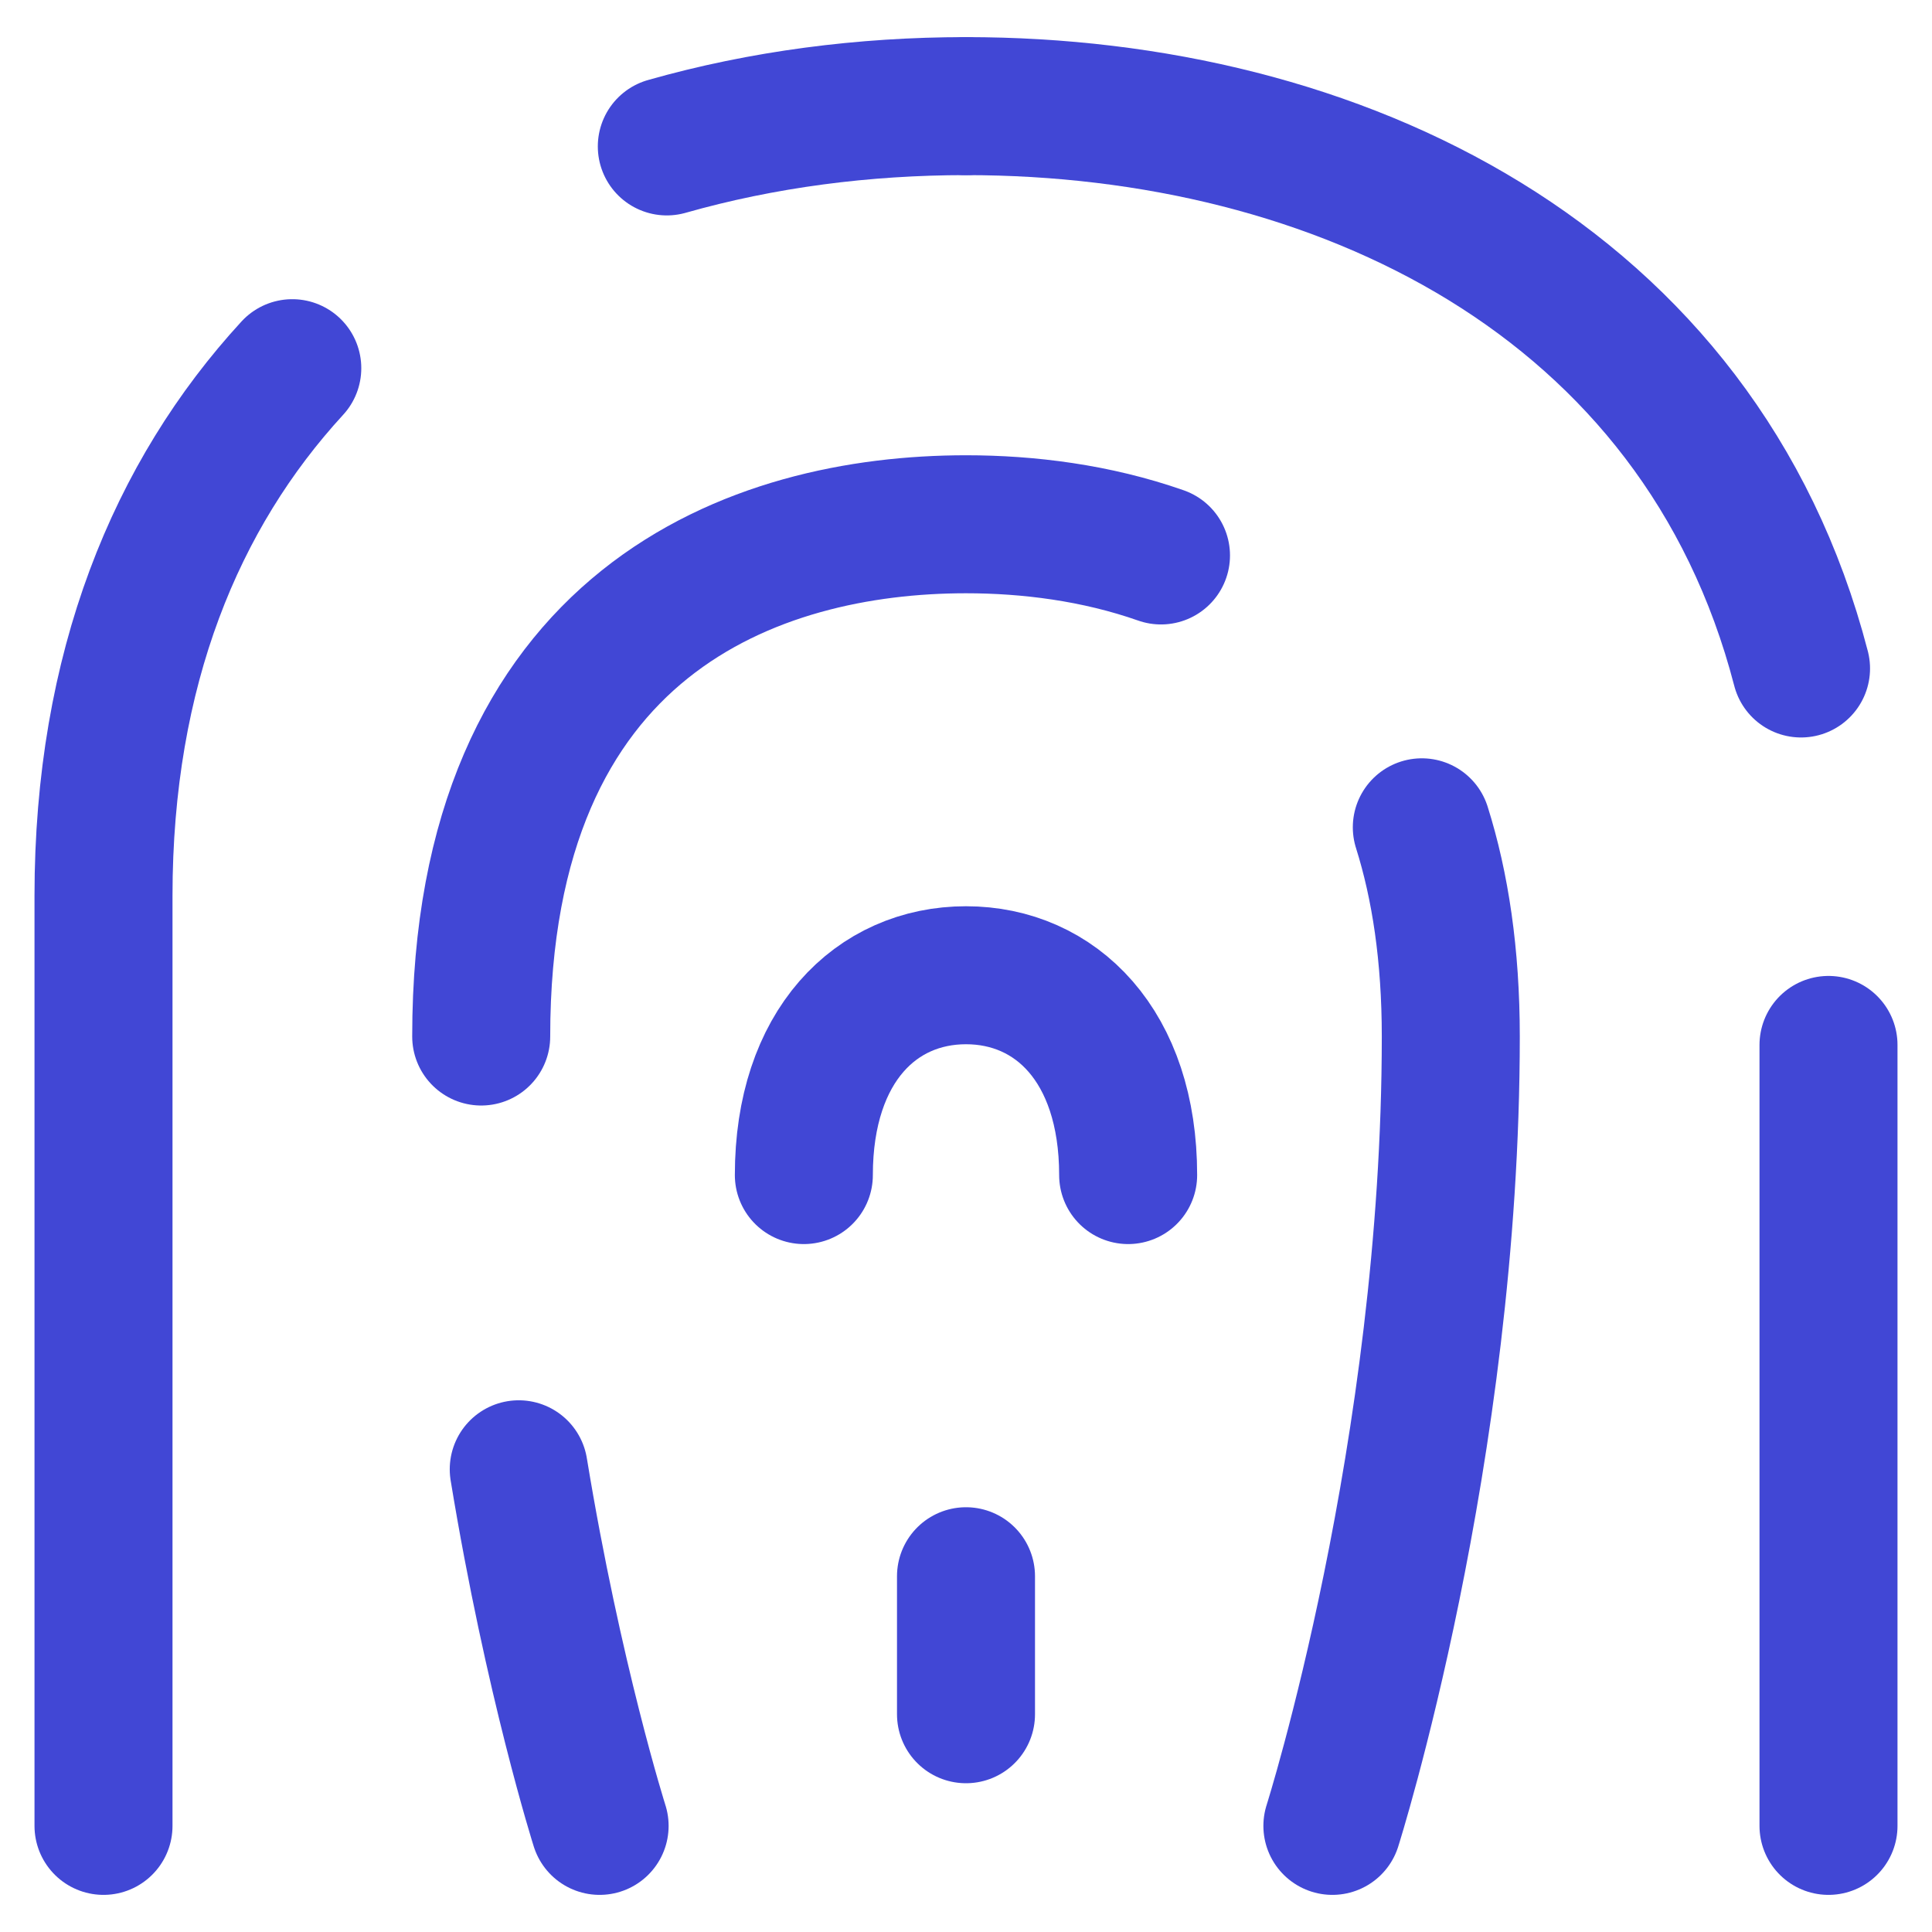 <svg xmlns="http://www.w3.org/2000/svg" fill="none" viewBox="0 0 14 14" id="Fingerprint-1--Streamline-Flex">
  <desc>
    Fingerprint 1 Streamline Icon: https://streamlinehq.com
  </desc>
  <g id="fingerprint-1--identification-password-touch-id-secure-fingerprint-finger-security">
    <path id="Vector" stroke="#4147d5" stroke-linecap="round" stroke-linejoin="round" d="M7 0.769c-0.74 0 -1.475 0.095 -2.168 0.292" stroke-width="1"></path>
    <path id="Vector_2" stroke="#4147d5" stroke-linecap="round" stroke-linejoin="round" d="M0.75 13.231V6.492c0 -1.646 0.527 -2.909 1.368 -3.824" stroke-width="1"></path>
    <path id="Vector_3" stroke="#4147d5" stroke-linecap="round" stroke-linejoin="round" d="M13.25 13.231V7.572" stroke-width="1"></path>
    <path id="Vector_4" stroke="#4147d5" stroke-linecap="round" stroke-linejoin="round" d="M7 0.769c2.687 0 5.319 1.254 6.051 4.075" stroke-width="1"></path>
    <path id="Vector_5" stroke="#4147d5" stroke-linecap="round" stroke-linejoin="round" d="M4.345 13.231s-0.335 -1.056 -0.586 -2.584" stroke-width="1"></path>
    <path id="Vector_6" stroke="#4147d5" stroke-linecap="round" stroke-linejoin="round" d="M9.655 13.231s0.858 -2.704 0.858 -5.72c0 -0.59 -0.076 -1.091 -0.21 -1.516" stroke-width="1"></path>
    <path id="Vector_7" stroke="#4147d5" stroke-linecap="round" stroke-linejoin="round" d="M7 11.422v1" stroke-width="1"></path>
    <path id="Vector_8" stroke="#4147d5" stroke-linecap="round" stroke-linejoin="round" d="M3.487 7.511c0 -3.017 1.992 -3.712 3.513 -3.712 0.451 0 0.943 0.061 1.413 0.226" stroke-width="1"></path>
    <path id="Ellipse 69" stroke="#4147d5" stroke-linecap="round" stroke-linejoin="round" d="M5.825 8.515c0 -0.938 0.526 -1.448 1.175 -1.448 0.649 0 1.175 0.51 1.175 1.448" stroke-width="1"></path>
  </g>
</svg>